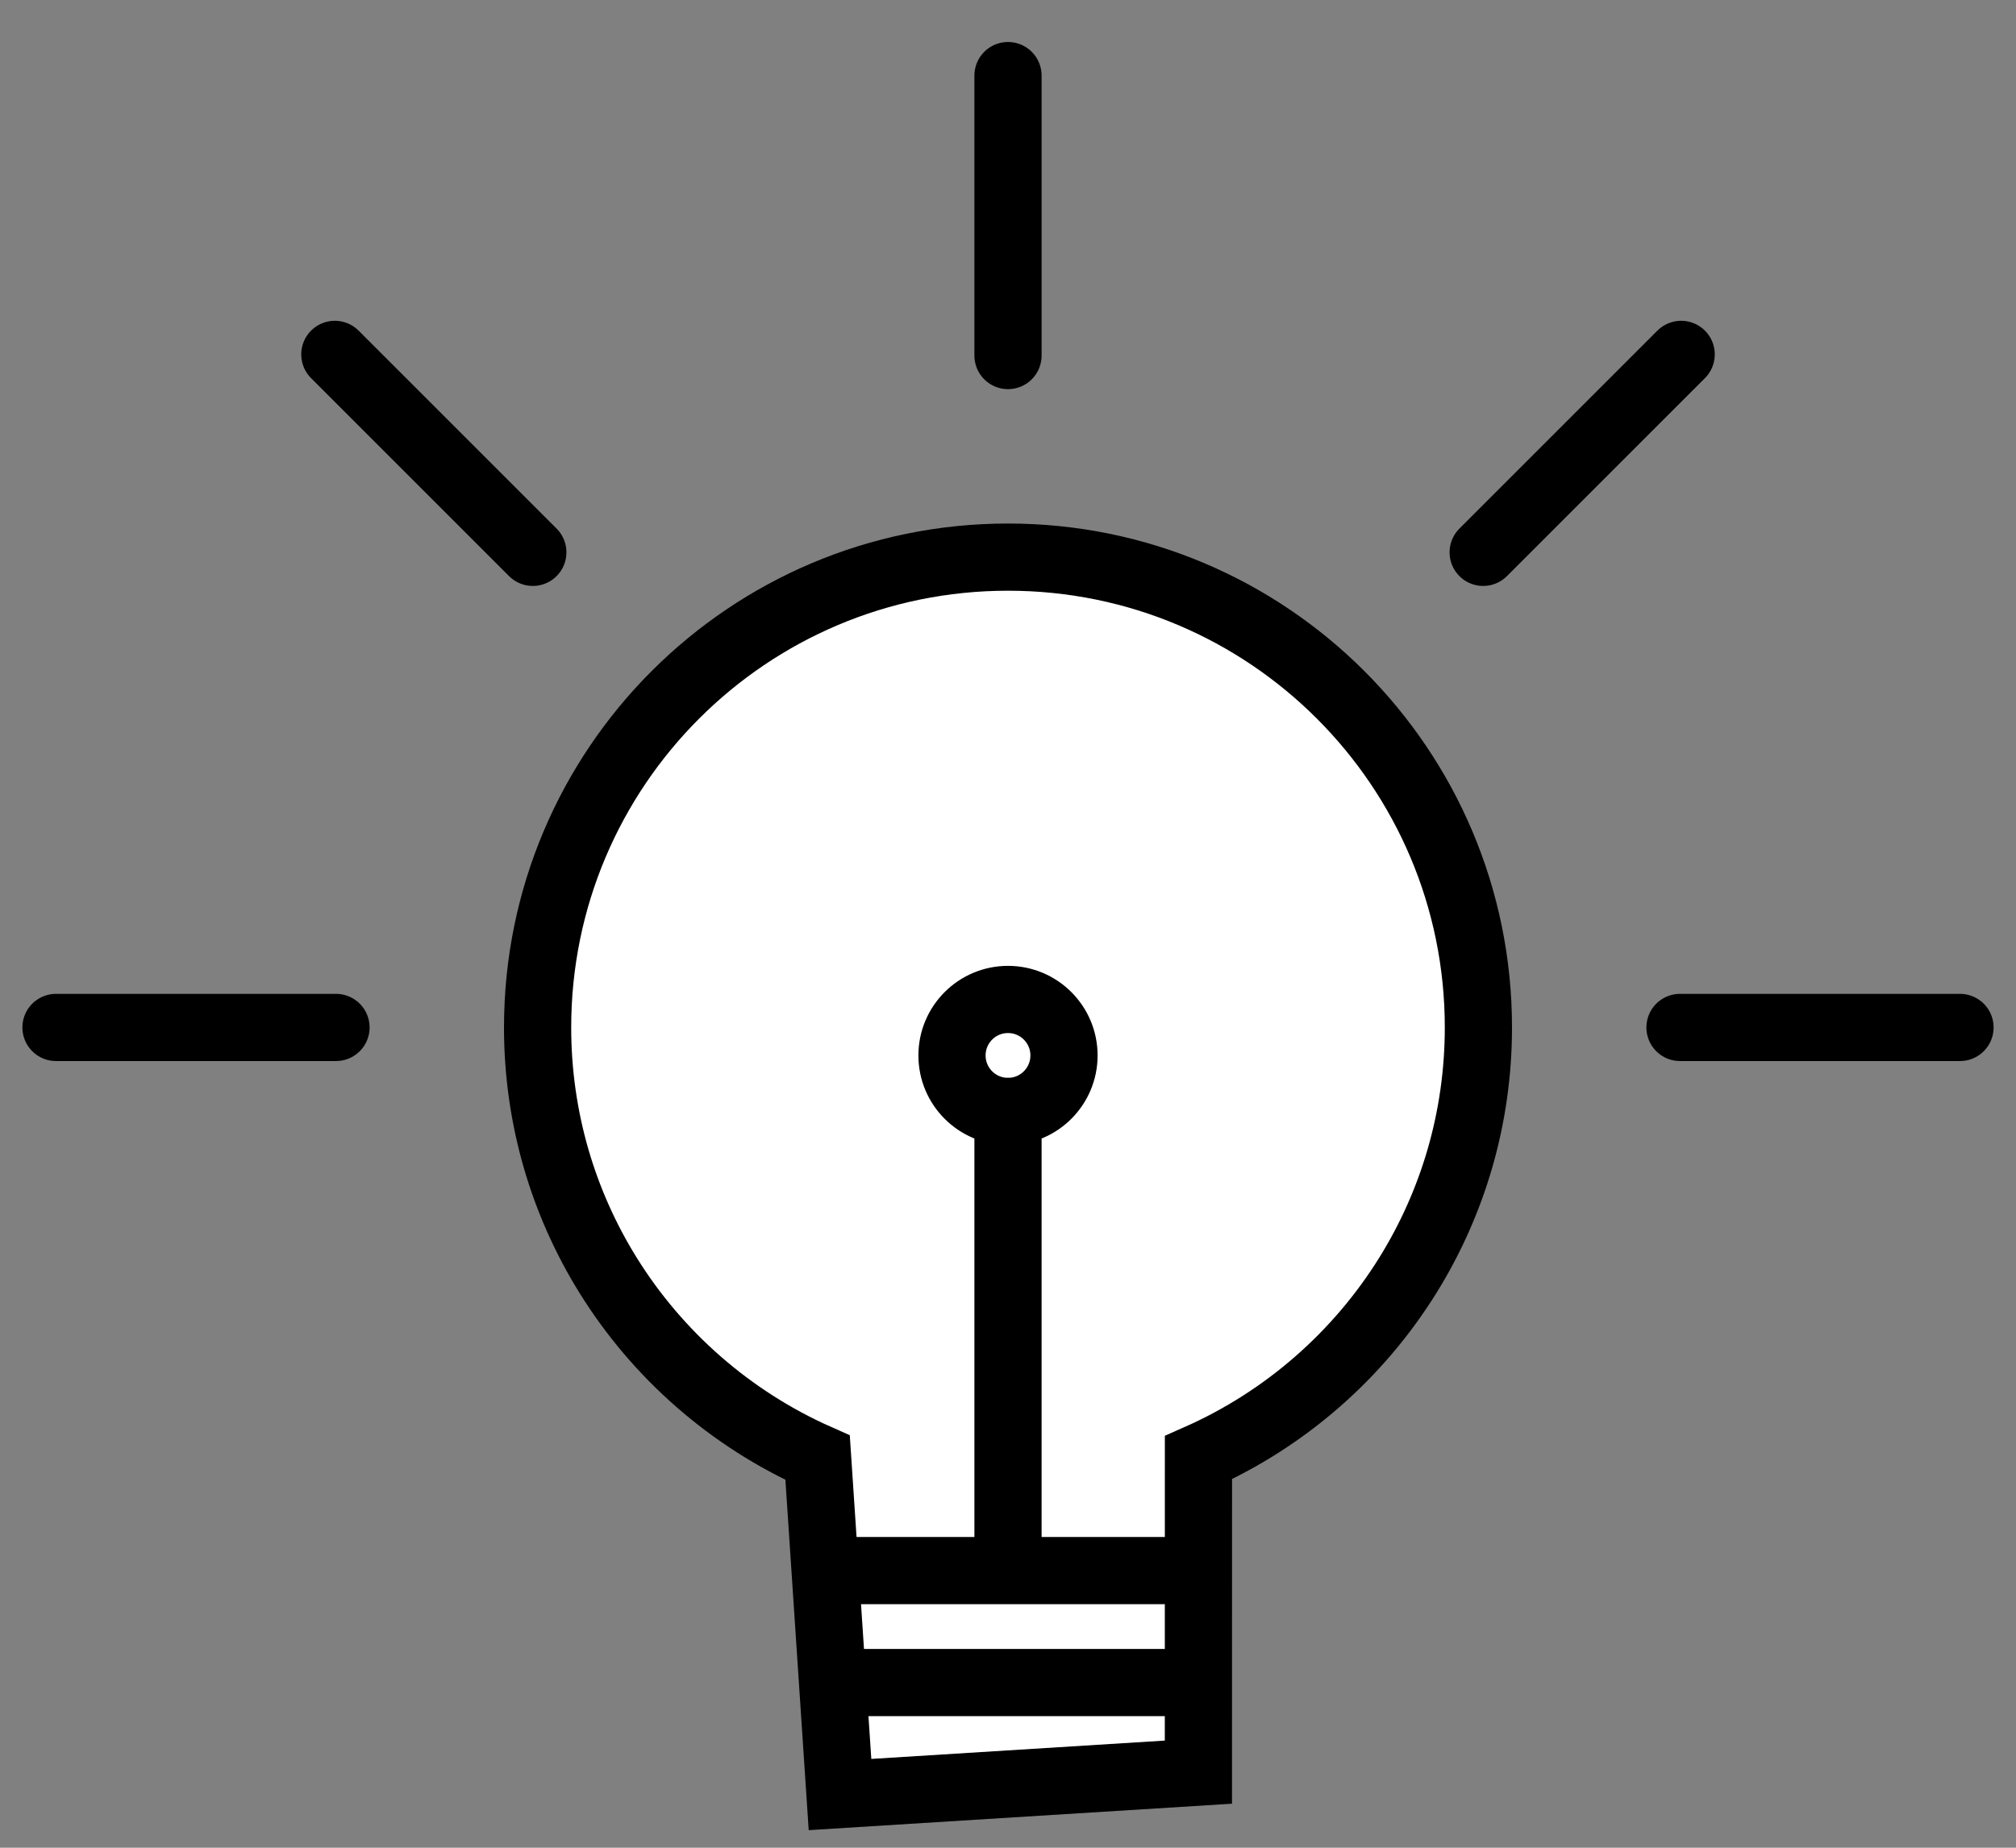 <?xml version="1.0" encoding="UTF-8"?>
<svg width="36px" height="33px" viewBox="0 0 36 33" version="1.1" xmlns="http://www.w3.org/2000/svg" xmlns:xlink="http://www.w3.org/1999/xlink">
    <rect x="0" y="0" width="36" height="33" fill="#808080" stroke="none"/>
    <title>66824B34-FF39-49AF-A3FD-677CA0C3503DSVG</title>
    <g id="WEB-DESIGN" stroke="none" stroke-width="1" fill="none" fill-rule="evenodd">
        <g id="Atto-/-Menu---Industries" transform="translate(-574, -274)" stroke="#000000" stroke-width="1.2">
            <g id="Group-97" transform="translate(150, 73)">
                <g id="Group-8" transform="translate(412, 88)">
                    <g id="menu-/-industries" transform="translate(0, 100)">
                        <g id="Electrician_industry" transform="translate(13, 14.35)">
                            <path d="M17,8.6 C19.32,8.6 21.42,9.54 22.94,11.06 C24.46,12.58 25.4,14.68 25.4,17 C25.4,18.621 24.941,20.135 24.145,21.419 C23.258,22.85 21.953,23.995 20.401,24.683 L20.401,24.683 L20.4,30.3 L14,30.7 L13.6,24.684 C12.047,23.995 10.742,22.851 9.855,21.42 C9.059,20.136 8.6,18.622 8.6,17 C8.6,14.68 9.54,12.58 11.06,11.06 C12.58,9.54 14.68,8.6 17,8.6 Z" id="Combined-Shape" fill="#FFFFFF"></path>
                            <circle id="Combined-Shape" fill="#FFFFFF" cx="17" cy="17.5" r="1"></circle>
                            <g id="Group" transform="translate(-0, 16.5)" stroke-linecap="round" stroke-linejoin="round">
                                <line x1="31.5" y1="3" x2="31.5" y2="-2" id="Path-18" transform="translate(31.5, 0.5) rotate(90) translate(-31.5, -0.5) "></line>
                                <line x1="2.5" y1="3" x2="2.5" y2="-2" id="Path-18" transform="translate(2.5, 0.5) rotate(90) translate(-2.5, -0.5) "></line>
                            </g>
                            <g id="Group" transform="translate(6.747, 6.747) rotate(45) translate(-6.747, -6.747) translate(4.247, 6.247)" stroke-linecap="round" stroke-linejoin="round">
                                <line x1="2.5" y1="3" x2="2.5" y2="-2" id="Path-18" transform="translate(2.5, 0.5) rotate(90) translate(-2.5, -0.5) "></line>
                            </g>
                            <g id="Group" transform="translate(17, 14.6) rotate(90) translate(-17, -14.6) translate(2.4, 11.6)">
                                <line x1="23.7" y1="3" x2="29.7" y2="3" id="Path-18" stroke-linecap="square" transform="translate(26.7, 3) rotate(90) translate(-26.7, -3) "></line>
                                <line x1="25.7" y1="3" x2="31.7" y2="3" id="Path-18" stroke-linecap="square" transform="translate(28.7, 3) rotate(90) translate(-28.7, -3) "></line>
                                <line x1="2.5" y1="5.5" x2="2.5" y2="0.5" id="Path-18" stroke-linecap="round" stroke-linejoin="round" transform="translate(2.5, 3) rotate(90) translate(-2.5, -3) "></line>
                                <line x1="22.5" y1="7" x2="22.5" y2="-1" id="Path-18" stroke-linecap="round" stroke-linejoin="round" transform="translate(22.5, 3) rotate(90) translate(-22.5, -3) "></line>
                            </g>
                            <g id="Group" transform="translate(27.253, 6.747) rotate(135) translate(-27.253, -6.747) translate(24.753, 6.247)" stroke-linecap="round" stroke-linejoin="round">
                                <line x1="2.5" y1="3" x2="2.5" y2="-2" id="Path-18" transform="translate(2.5, 0.5) rotate(90) translate(-2.5, -0.5) "></line>
                            </g>
                        </g>
                    </g>
                </g>
            </g>
        </g>
    </g>
</svg>